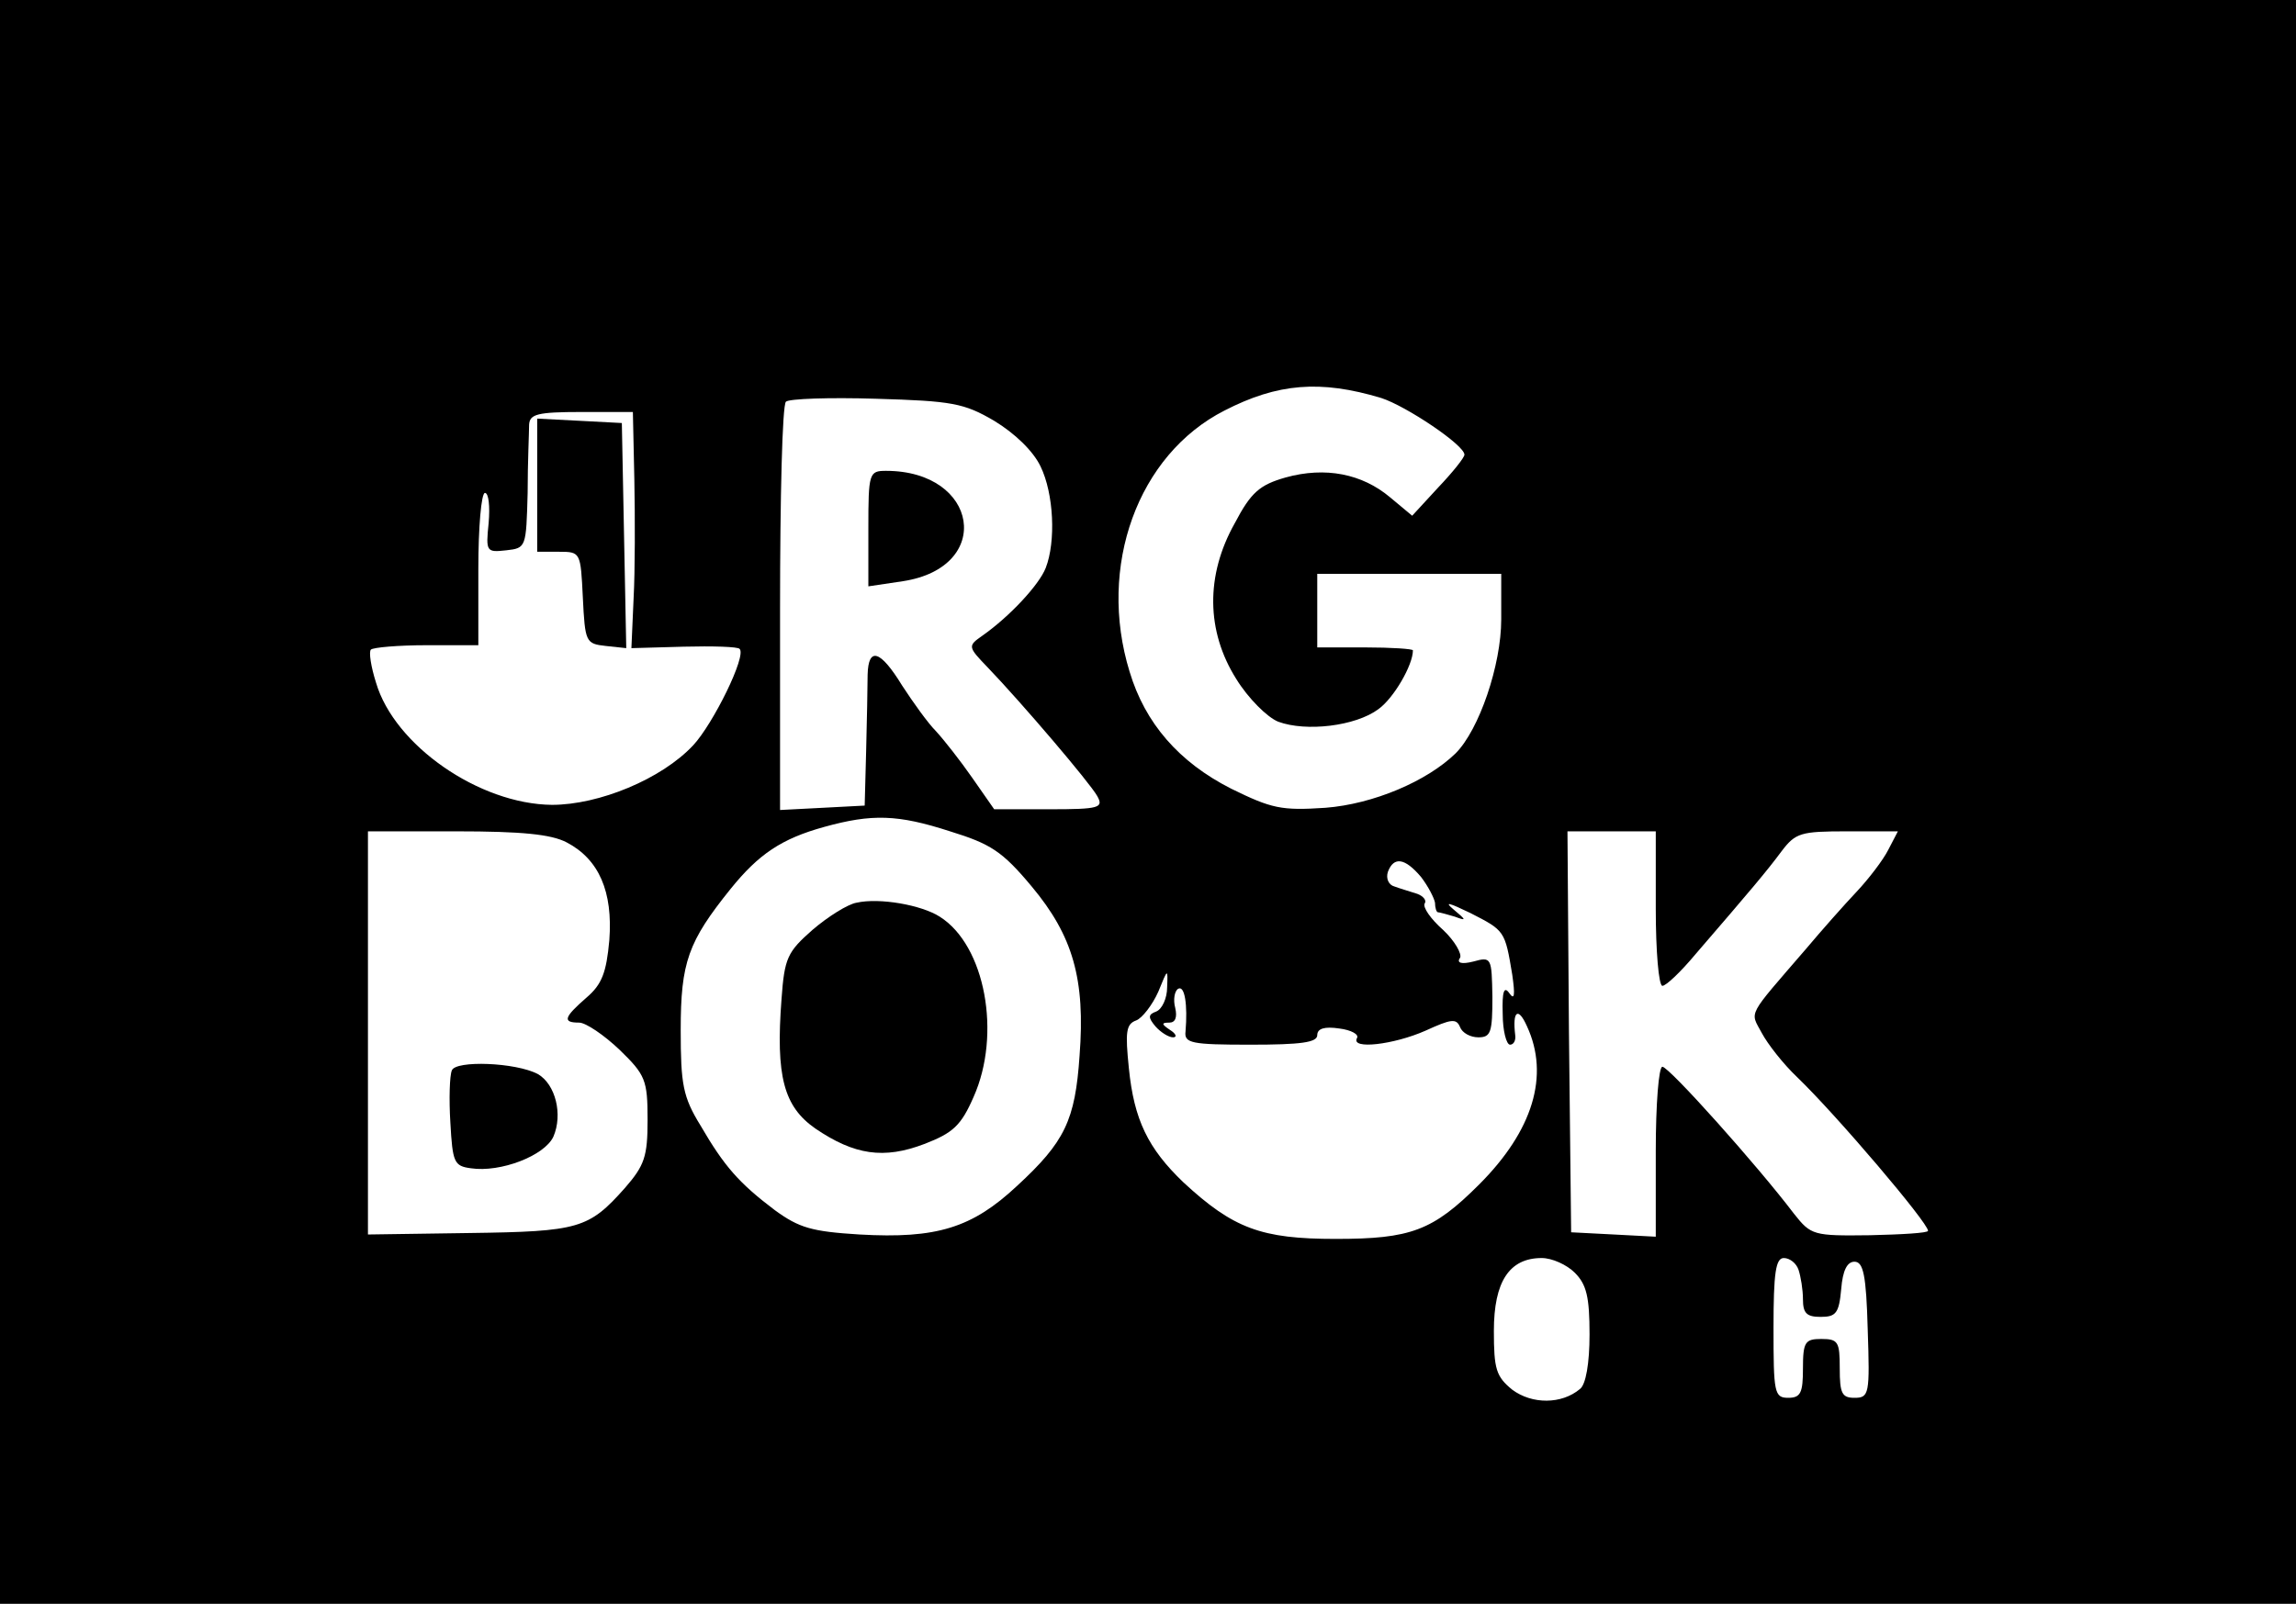 <?xml version="1.0" standalone="no"?>
<!DOCTYPE svg PUBLIC "-//W3C//DTD SVG 20010904//EN"
 "http://www.w3.org/TR/2001/REC-SVG-20010904/DTD/svg10.dtd">
<svg version="1.0" xmlns="http://www.w3.org/2000/svg"
 width="312pt" height="218pt" viewBox="0 0 312 218"
 preserveAspectRatio="xMidYMid meet">
<g transform="translate(0,218) scale(0.1,-0.1)"
fill="#000000" stroke="none">
<path d="M0 1090 l0 -1090 1560 0 1560 0 0 1090 0 1090 -1560 0 -1560 0 0
-1090z m1877 549 c34 -11 113 -64 113 -77 0 -4 -16 -24 -36 -45 l-35 -38 -30
25 c-38 32 -88 42 -142 27 -35 -10 -47 -20 -69 -62 -40 -71 -39 -147 2 -212
16 -26 42 -52 57 -58 38 -14 105 -6 136 17 21 15 47 60 47 80 0 2 -29 4 -65 4
l-65 0 0 50 0 50 125 0 125 0 0 -62 c0 -62 -30 -150 -62 -182 -39 -38 -112
-69 -177 -74 -60 -4 -73 -1 -128 26 -71 36 -117 89 -138 159 -44 143 11 295
129 355 72 37 130 42 213 17z m-526 -31 c28 -17 53 -41 63 -62 18 -37 21 -102
7 -138 -9 -23 -49 -66 -86 -92 -20 -14 -20 -15 7 -43 47 -49 139 -157 149
-175 9 -16 3 -18 -65 -18 l-75 0 -30 43 c-16 23 -38 51 -49 63 -11 11 -31 39
-46 62 -30 49 -46 53 -47 15 0 -16 -1 -62 -2 -103 l-2 -75 -57 -3 -58 -3 0
274 c0 150 3 277 8 281 4 4 59 6 122 4 104 -3 120 -6 161 -30z m-489 -80 c1
-51 1 -124 -1 -161 l-3 -68 71 2 c39 1 74 0 76 -3 10 -9 -36 -102 -63 -131
-43 -46 -128 -81 -192 -81 -99 1 -214 81 -239 166 -7 22 -10 42 -7 45 3 3 37
6 76 6 l70 0 0 104 c0 56 4 103 9 103 5 0 7 -18 5 -41 -4 -39 -3 -40 24 -37
27 3 27 4 29 78 0 41 2 83 2 93 1 14 11 17 71 17 l70 0 2 -92z m429 -478 c55
-17 71 -27 111 -75 56 -67 73 -126 65 -230 -6 -88 -20 -117 -85 -177 -61 -57
-109 -72 -214 -66 -65 4 -82 9 -115 33 -49 37 -69 60 -101 115 -24 39 -27 56
-27 130 0 92 10 120 68 192 38 47 69 68 127 84 65 18 100 17 171 -6z m-521
-15 c44 -23 63 -67 58 -133 -4 -44 -10 -60 -31 -78 -31 -27 -33 -34 -10 -34 9
0 34 -17 55 -37 35 -34 38 -41 38 -95 0 -50 -4 -62 -31 -93 -49 -55 -62 -59
-211 -61 l-138 -2 0 274 0 274 120 0 c89 0 129 -4 150 -15z m1480 -90 c0 -58
4 -105 9 -105 5 0 25 19 45 43 75 87 97 113 117 140 19 25 26 27 89 27 l69 0
-13 -25 c-7 -14 -27 -40 -43 -57 -17 -18 -48 -53 -69 -78 -81 -94 -76 -84 -60
-114 8 -15 29 -42 48 -60 54 -52 178 -198 178 -209 0 -3 -36 -5 -79 -6 -77 -1
-80 0 -103 29 -50 66 -170 200 -179 200 -5 0 -9 -51 -9 -115 l0 -116 -57 3
-58 3 -3 273 -2 272 60 0 60 0 0 -105z m-319 43 c10 -13 18 -29 19 -35 0 -7 2
-13 4 -13 2 0 13 -3 23 -6 16 -6 16 -5 -2 10 -13 11 -6 9 23 -5 47 -24 47 -24
57 -84 4 -28 3 -35 -4 -25 -7 10 -10 3 -9 -28 0 -23 5 -42 10 -42 5 0 8 6 7
13 -4 33 4 39 16 12 31 -67 8 -142 -65 -215 -63 -63 -93 -74 -195 -74 -101 0
-139 14 -207 77 -48 46 -67 85 -74 155 -5 49 -4 60 10 65 8 3 22 21 30 39 13
32 13 32 12 6 0 -15 -7 -30 -15 -33 -11 -4 -11 -8 -1 -20 7 -8 18 -15 24 -15
6 0 4 5 -4 10 -12 8 -12 10 -1 10 8 0 11 7 8 20 -3 11 -1 23 4 26 9 5 13 -22
10 -58 -2 -16 8 -18 88 -18 69 0 91 3 91 13 0 9 10 12 30 9 16 -2 27 -8 24
-13 -9 -16 50 -9 93 10 35 16 42 17 47 5 3 -8 14 -14 25 -14 17 0 19 7 19 55
-1 53 -1 55 -26 48 -16 -4 -23 -2 -18 5 3 5 -7 23 -23 38 -17 15 -28 31 -25
36 3 4 -2 10 -10 13 -9 3 -23 7 -31 10 -8 2 -12 11 -9 20 8 21 23 19 45 -7z
m209 -538 c16 -16 20 -33 20 -84 0 -39 -5 -68 -13 -74 -25 -21 -65 -21 -92 -1
-22 18 -25 28 -25 80 0 67 21 99 65 99 14 0 34 -9 45 -20z m304 4 c3 -9 6 -27
6 -40 0 -19 5 -24 24 -24 21 0 25 5 28 38 2 25 8 37 18 37 12 0 16 -18 18 -92
3 -88 2 -93 -18 -93 -17 0 -20 6 -20 40 0 36 -2 40 -25 40 -22 0 -25 -4 -25
-40 0 -33 -3 -40 -20 -40 -19 0 -20 7 -20 95 0 75 3 95 14 95 8 0 17 -7 20
-16z"/>
<path d="M1180 1462 l0 -79 47 7 c124 19 103 150 -23 150 -23 0 -24 -3 -24
-78z"/>
<path d="M730 1520 l0 -90 30 0 c29 0 29 -1 32 -62 3 -61 4 -63 31 -66 l28 -3
-3 153 -3 153 -57 3 -58 3 0 -91z"/>
<path d="M1164 953 c-12 -2 -39 -19 -60 -37 -34 -30 -38 -38 -42 -94 -8 -105
3 -146 46 -176 53 -36 93 -42 148 -21 39 15 50 25 67 64 38 85 16 206 -46 245
-25 16 -82 26 -113 19z"/>
<path d="M614 725 c-3 -7 -4 -39 -2 -71 3 -54 5 -59 28 -62 40 -6 100 17 112
43 13 30 3 71 -21 85 -30 16 -112 19 -117 5z"/>
</g>
</svg>
